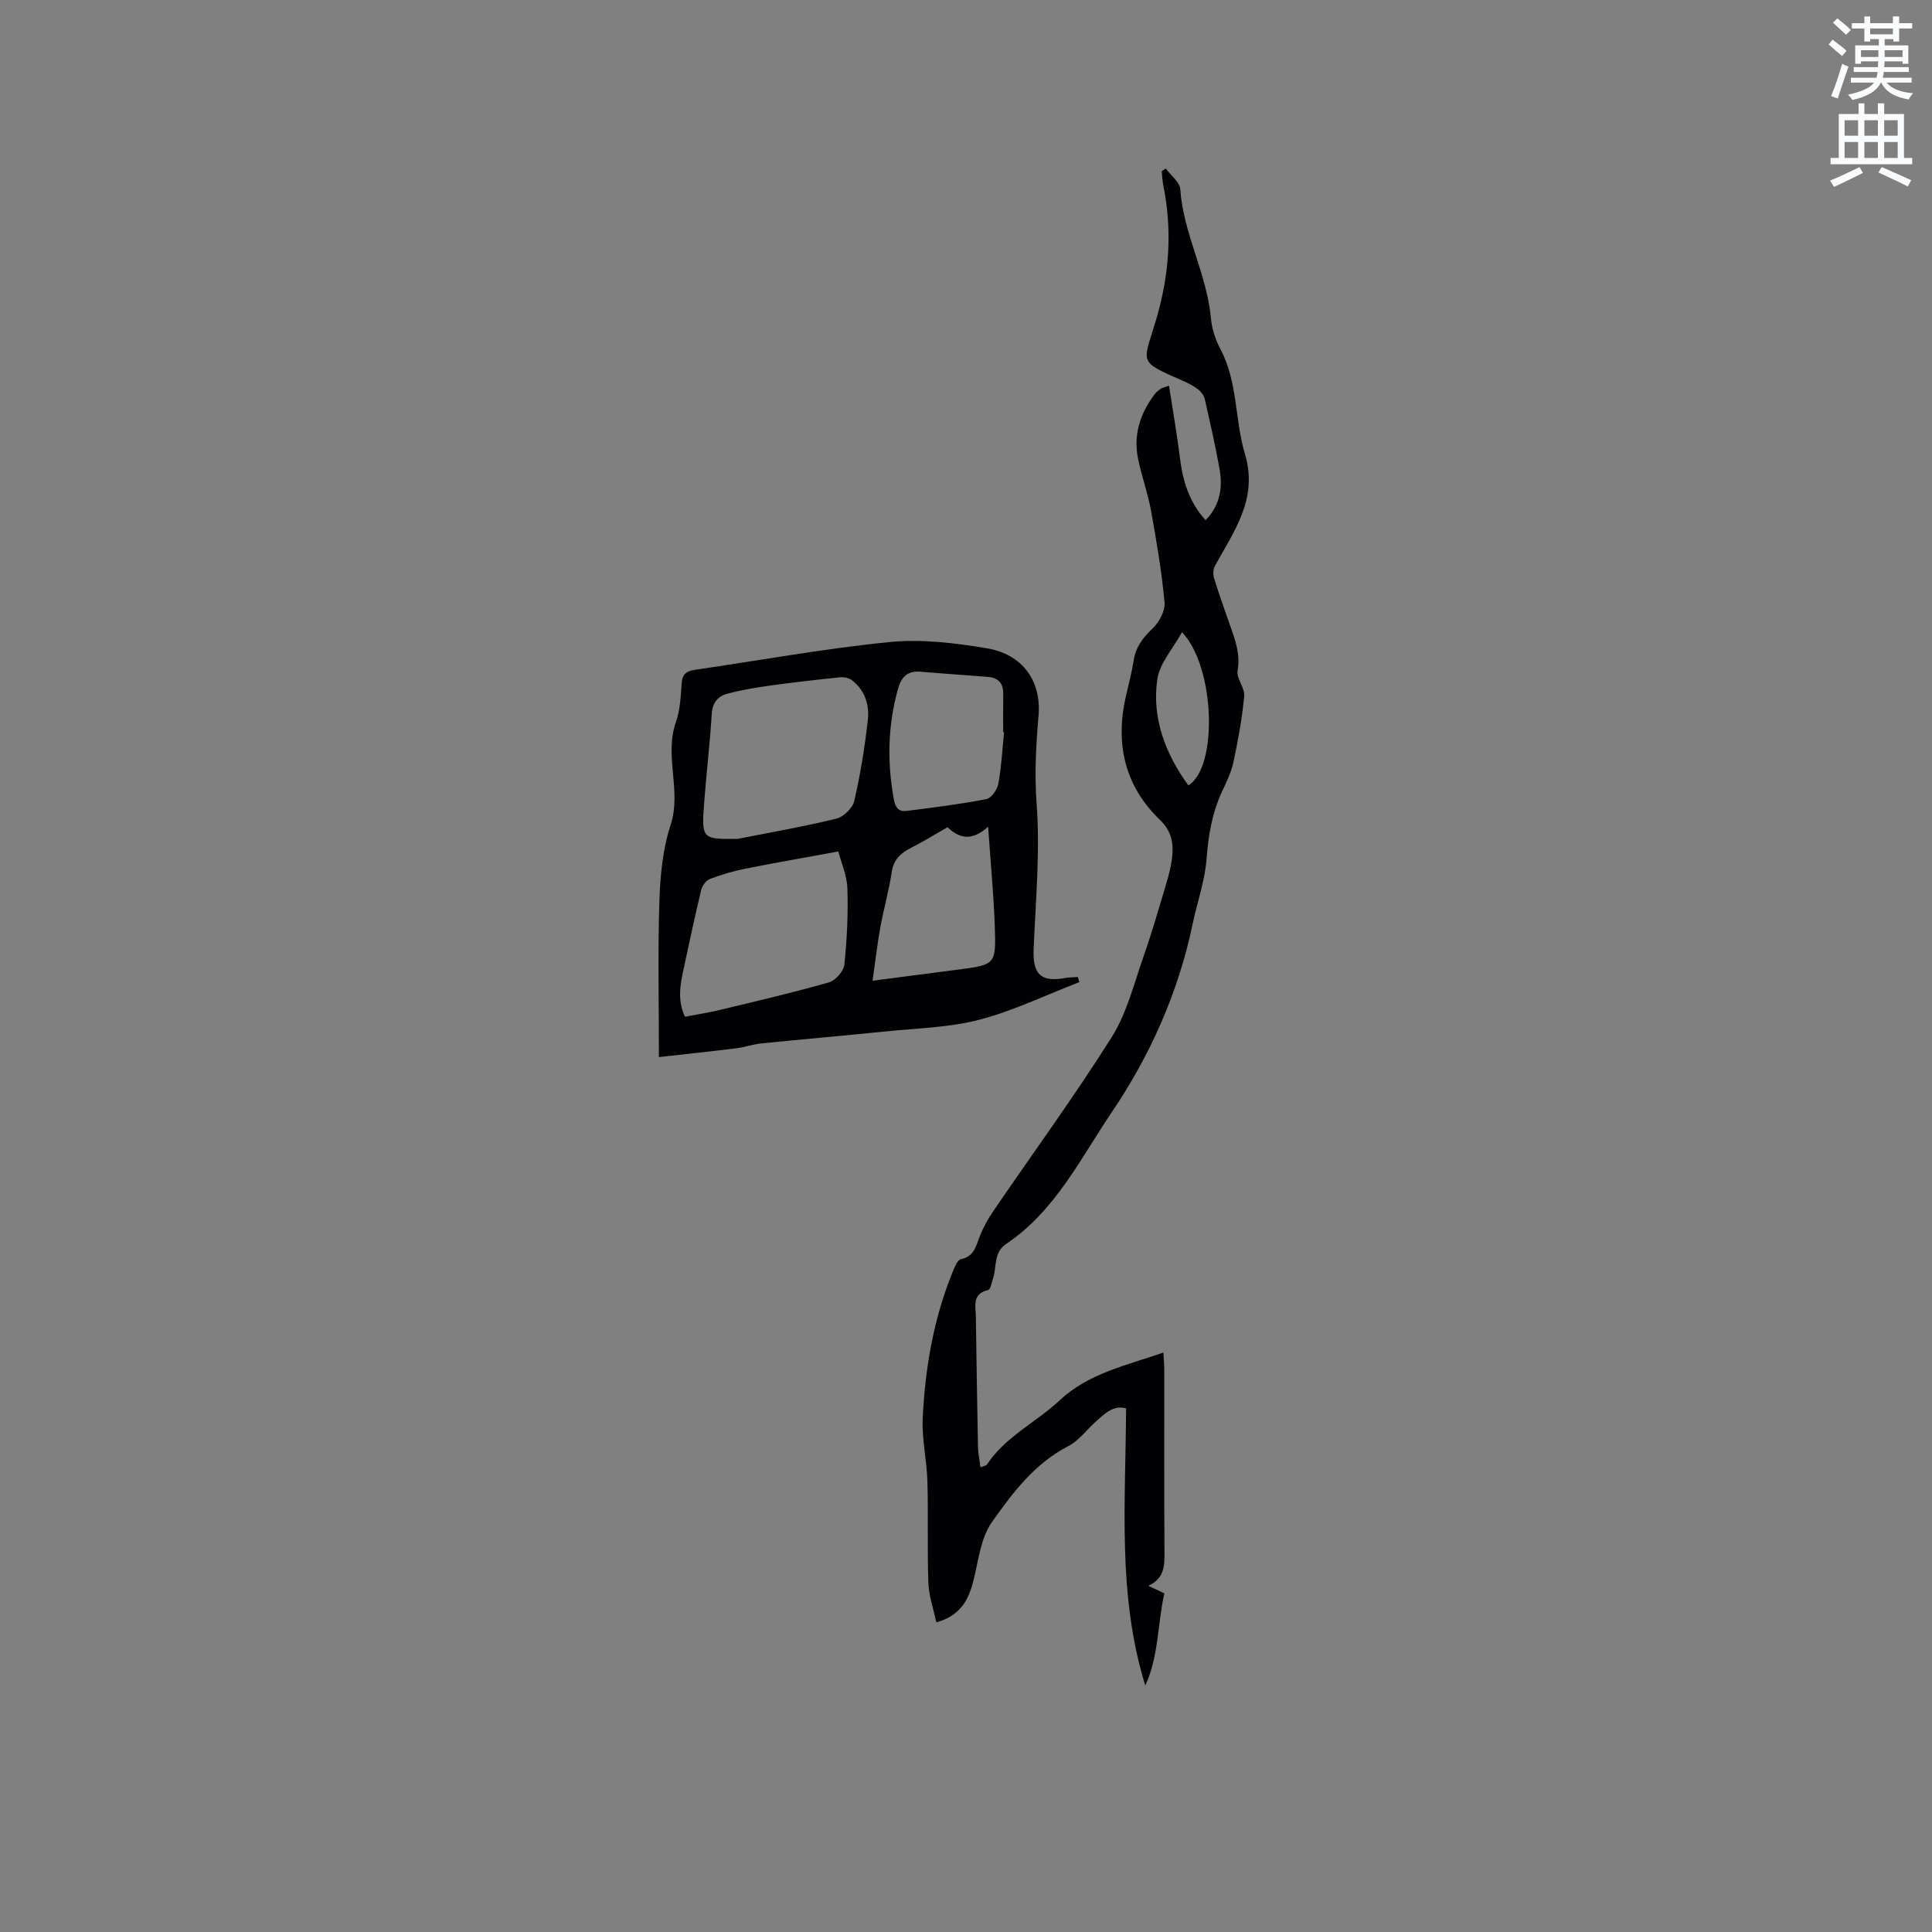 <svg enable-background="new 0 0 400 400" viewBox="0 0 400 400" xmlns="http://www.w3.org/2000/svg"><rect x="0" y="0" width="400" height="400" fill="#808080" stroke="none"/><path d="m378.6 9.2.8-1c.9.7 1.9 1.4 2.9 2.3l-.9 1.1c-1.1-.9-2-1.7-2.8-2.4zm.5 10.7c.9-2.1 1.6-4.3 2.3-6.7.4.2.8.4 1.3.6-.7 2.1-1.5 4.3-2.2 6.6zm.4-15.2.9-.9c1 .8 2 1.6 2.8 2.4l-1 1c-1-.9-1.9-1.8-2.7-2.5zm12.5-1.3h1.2v1.4h2.7v1.1h-2.7v2.7h-1.2v-.5h-1.8v1.3h4.9v3.8h-1.2v-.5h-3.7c0 .4-.1.9-.1 1.2h5.1v1h-5.2c0 .5-.1.9-.2 1.2h6v1h-5.2c1.1 1.3 2.9 2 5.5 2.2-.4.4-.7.8-.9 1.3-2.9-.5-4.8-1.6-5.7-3.5h-.1c-.8 1.7-2.7 2.9-5.9 3.6-.2-.4-.6-.8-.9-1.1 2.8-.6 4.6-1.4 5.4-2.5h-4.8v-1h5.3c.1-.3.2-.7.2-1.2h-4.9v-1h5c0-.4 0-.8.1-1.2h-3.6v.5h-1.2v-3.8h4.9v-1.3h-1.8v.5h-1.2v-2.7h-2.6v-1.1h2.6v-1.4h1.2v1.4h4.7v-1.4zm-6.7 8.4h3.6c0-.4 0-.9 0-1.4h-3.6zm1.9-4.7h4.7v-1.2h-4.7zm6.7 3.3h-3.7v1.4h3.7z" fill="#fafbfc"/><path d="m384.7 21.4h1.3v2.2h2.8v-2.2h1.3v2.2h4.1v9.1h1.7v1.3h-16.9v-1.3h1.7v-9.1h4.1v-2.2zm.3 13.2.7 1.2c-1.8.9-3.8 1.9-6 2.9-.2-.4-.5-.8-.8-1.3 2.4-1 4.4-2 6.1-2.8zm-3.1-6.5h2.8v-3.2h-2.8zm0 4.6h2.8v-3.3h-2.8zm4.1-4.6h2.8v-3.2h-2.8zm0 4.6h2.8v-3.3h-2.8zm3.6 1.9c2.1.9 4.1 1.8 6.1 2.7l-.7 1.3c-2.2-1.1-4.2-2-6.1-2.9zm3.3-9.7h-2.8v3.2h2.8zm-2.8 7.8h2.8v-3.3h-2.8z" fill="#fafbfc"/><g fill="#010104"><path d="m203 303.79c.95-.38 1.23-.4 1.32-.55 3.82-5.8 10.16-8.72 15.05-13.3 5.95-5.57 13.7-7.23 21.5-9.9.08 1.45.18 2.55.18 3.65.01 12.41-.04 24.81.04 37.22.02 2.94.18 5.79-3.34 7.42 1.29.6 2.12 1 3.32 1.56-1.43 6.27-1.14 13-3.95 19.07-5.83-18.81-4.05-37.9-3.98-57.37-2.6-.78-4.54 1.16-6.54 3-1.78 1.64-3.33 3.74-5.41 4.81-6.99 3.6-11.55 9.68-15.84 15.76-2.19 3.1-2.72 7.46-3.63 11.34-.99 4.25-2.47 7.89-7.87 9.39-.58-2.78-1.54-5.47-1.64-8.19-.25-6.99 0-13.99-.2-20.98-.12-4.4-1.19-8.82-.97-13.19.51-10.4 2.27-20.63 6.26-30.34.38-.93.95-2.35 1.64-2.49 2.78-.54 3.1-2.72 3.92-4.77.73-1.83 1.71-3.6 2.83-5.24 8.18-11.98 16.75-23.7 24.48-35.96 3.14-4.99 4.61-11.08 6.6-16.75 1.75-4.98 3.21-10.07 4.72-15.14.54-1.81 1.02-3.68 1.21-5.56.28-2.8-.21-5.28-2.49-7.47-7.38-7.09-9.35-15.82-7.11-25.65.56-2.48 1.23-4.94 1.62-7.44.44-2.78 1.89-4.69 3.91-6.6 1.36-1.29 2.64-3.65 2.48-5.39-.59-6.4-1.67-12.76-2.82-19.09-.66-3.64-1.97-7.15-2.69-10.78-.98-4.96.52-9.4 3.55-13.35.32-.41.76-.74 1.19-1.04.24-.17.56-.21 1.69-.62.79 5.17 1.66 10.1 2.28 15.07.59 4.73 1.92 9.06 5.29 12.78 3.07-3.16 3.58-6.83 2.88-10.69-.86-4.79-1.95-9.54-3.02-14.29-.17-.73-.68-1.51-1.27-1.99-.89-.72-1.94-1.29-3-1.76-9.8-4.32-8.55-3.51-5.82-12.81 2.74-9.31 3.38-18.46 1.46-27.89-.19-.92-.21-1.87-.31-2.81.27-.19.55-.38.82-.58 1.05 1.43 2.92 2.8 3.02 4.3.65 9.28 5.52 17.51 6.35 26.72.2 2.15.91 4.4 1.93 6.31 3.67 6.86 2.98 14.69 5.12 21.82 2.76 9.2-2.26 15.92-6.22 23.12-.37.68-.42 1.76-.19 2.52 1.03 3.34 2.19 6.63 3.36 9.92 1.06 2.99 2.11 5.85 1.52 9.23-.29 1.64 1.53 3.6 1.37 5.32-.43 4.58-1.27 9.15-2.23 13.65-.46 2.14-1.48 4.19-2.41 6.2-2.02 4.39-2.79 8.96-3.15 13.8-.34 4.58-1.96 9.05-2.91 13.6-2.93 14.1-8.84 27.23-16.71 38.87-6.45 9.54-11.74 20.5-21.85 27.26-2.69 1.8-1.93 4.72-2.74 7.14-.29.86-.51 2.31-1.01 2.42-3.39.79-2.59 3.32-2.55 5.55.14 9.01.26 18.02.44 27.03.04 1.29.32 2.56.52 4.13zm41.72-172.9c-1.9 3.47-4.64 6.44-5.11 9.74-1.16 8.07 1.66 15.4 6.42 21.97 6.15-3.67 5.6-24.5-1.31-31.71z"/><path d="m223.46 203.34c-6.88 2.65-13.6 5.93-20.69 7.78-6.28 1.64-12.97 1.76-19.49 2.43-8.53.88-17.07 1.61-25.6 2.47-1.78.18-3.51.8-5.29 1.02-4.97.62-9.95 1.14-15.97 1.82 0-11.46-.24-21.91.1-32.35.17-5.26.69-10.72 2.32-15.68 2.33-7.12-1.37-14.28 1.09-21.29.9-2.55 1.01-5.41 1.21-8.15.14-1.92 1.11-2.48 2.78-2.72 13.42-1.95 26.79-4.4 40.26-5.74 6.63-.66 13.56.19 20.19 1.3 7.34 1.24 11.26 6.77 10.65 13.91-.52 6.08-.86 12.04-.4 18.24.74 9.99-.2 20.11-.62 30.17-.21 5.13 1.51 6.86 6.51 5.94.87-.16 1.76-.14 2.65-.21.09.35.2.7.3 1.06zm-70.74-29.66c6.83-1.35 13.7-2.54 20.45-4.19 1.49-.36 3.37-2.2 3.7-3.67 1.27-5.53 2.19-11.17 2.81-16.81.34-3.1-.63-6.15-3.31-8.19-.63-.48-1.68-.67-2.49-.59-4.91.51-9.82 1.07-14.72 1.75-2.9.41-5.82.9-8.64 1.67-1.91.52-3.02 1.86-3.16 4.16-.38 6.23-1.14 12.44-1.59 18.66-.53 7.21-.37 7.3 6.95 7.21zm20.84 2.61c-7.06 1.3-13.18 2.35-19.27 3.57-2.48.5-4.93 1.22-7.29 2.11-.79.3-1.6 1.38-1.81 2.24-1.27 5.23-2.39 10.5-3.52 15.77-.73 3.4-1.58 6.81.14 10.53 2.47-.48 4.96-.86 7.39-1.45 7.5-1.81 15.01-3.55 22.42-5.67 1.35-.38 3.04-2.3 3.19-3.66.55-5.25.81-10.56.63-15.83-.09-2.7-1.31-5.39-1.88-7.61zm34.32-24.71c-.06 0-.12-.01-.18-.01 0-2.64-.03-5.29.01-7.93.03-2.2-1.06-3.33-3.19-3.5-4.64-.37-9.28-.67-13.91-1.07-2.91-.25-4.06 1.22-4.78 3.87-2.03 7.5-2.16 14.99-.76 22.61.33 1.8 1.12 2.53 2.63 2.34 5.52-.69 11.05-1.38 16.51-2.44 1.02-.2 2.26-1.95 2.48-3.15.65-3.52.83-7.14 1.19-10.72zm-11.73 19.69c-2.66 1.52-4.97 2.98-7.4 4.2-2.2 1.1-3.73 2.42-4.13 5.09-.58 3.86-1.67 7.65-2.37 11.5-.63 3.48-1.02 7-1.59 10.99 6.43-.84 12.08-1.58 17.73-2.31 7.7-1 7.84-1.01 7.57-8.97-.23-6.51-.85-13.01-1.38-20.61-3.82 3.47-6.4 1.96-8.43.11z"/></g></svg>